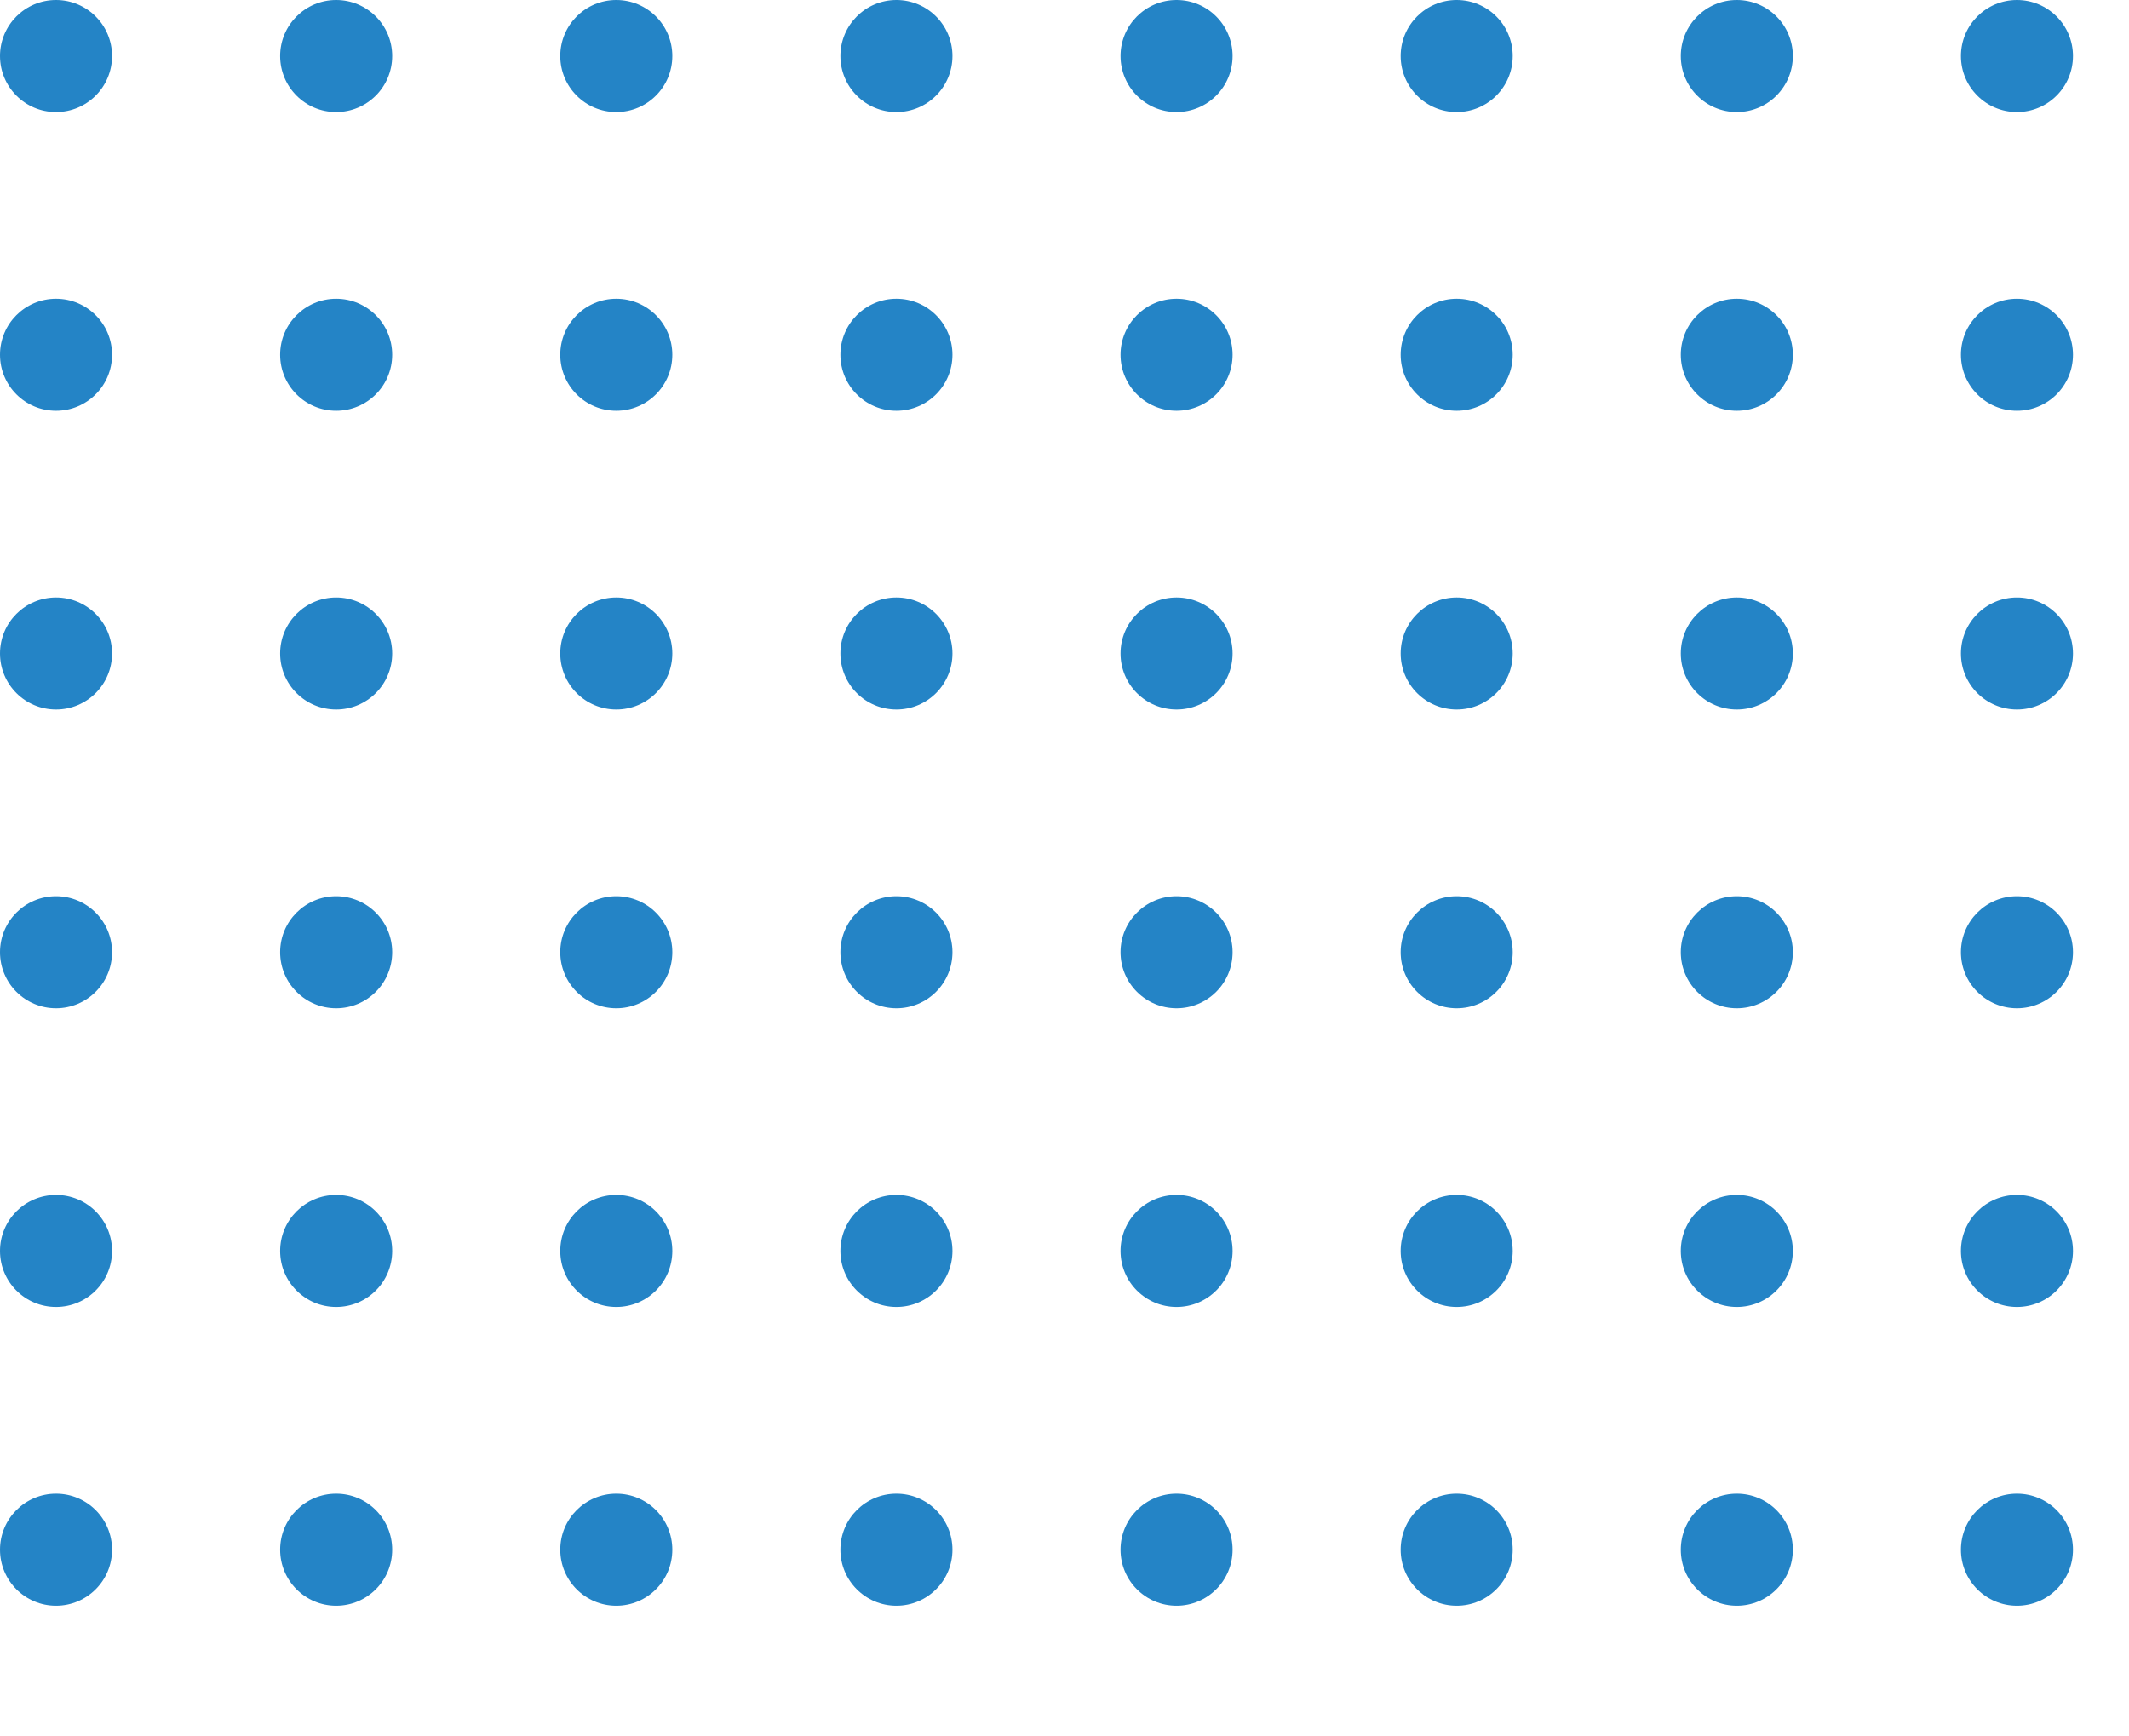 <svg xmlns="http://www.w3.org/2000/svg" xmlns:xlink="http://www.w3.org/1999/xlink" width="114" height="93" viewBox="0 0 114 93"><defs><style>.a{fill:none;}.b{clip-path:url(#a);}.c{fill:#2484c6;}</style><clipPath id="a"><rect class="a" width="114" height="93"/></clipPath></defs><g class="b"><g transform="translate(-922 -1292)"><circle class="c" cx="3" cy="3" r="3" transform="translate(922 1292)"/></g><g transform="translate(-907 -1292)"><circle class="c" cx="3" cy="3" r="3" transform="translate(922 1292)"/></g><g transform="translate(-892 -1292)"><circle class="c" cx="3" cy="3" r="3" transform="translate(922 1292)"/></g><g transform="translate(-877 -1292)"><circle class="c" cx="3" cy="3" r="3" transform="translate(922 1292)"/></g><g transform="translate(-862 -1292)"><circle class="c" cx="3" cy="3" r="3" transform="translate(922 1292)"/></g><g transform="translate(-847 -1292)"><circle class="c" cx="3" cy="3" r="3" transform="translate(922 1292)"/></g><g transform="translate(-832 -1292)"><circle class="c" cx="3" cy="3" r="3" transform="translate(922 1292)"/></g><g transform="translate(-817 -1292)"><circle class="c" cx="3" cy="3" r="3" transform="translate(922 1292)"/></g><g transform="translate(-922 -1276)"><circle class="c" cx="3" cy="3" r="3" transform="translate(922 1292)"/></g><g transform="translate(-907 -1276)"><circle class="c" cx="3" cy="3" r="3" transform="translate(922 1292)"/></g><g transform="translate(-892 -1276)"><circle class="c" cx="3" cy="3" r="3" transform="translate(922 1292)"/></g><g transform="translate(-877 -1276)"><circle class="c" cx="3" cy="3" r="3" transform="translate(922 1292)"/></g><g transform="translate(-862 -1276)"><circle class="c" cx="3" cy="3" r="3" transform="translate(922 1292)"/></g><g transform="translate(-847 -1276)"><circle class="c" cx="3" cy="3" r="3" transform="translate(922 1292)"/></g><g transform="translate(-832 -1276)"><circle class="c" cx="3" cy="3" r="3" transform="translate(922 1292)"/></g><g transform="translate(-817 -1276)"><circle class="c" cx="3" cy="3" r="3" transform="translate(922 1292)"/></g><g transform="translate(-922 -1260)"><circle class="c" cx="3" cy="3" r="3" transform="translate(922 1292)"/></g><g transform="translate(-907 -1260)"><circle class="c" cx="3" cy="3" r="3" transform="translate(922 1292)"/></g><g transform="translate(-892 -1260)"><circle class="c" cx="3" cy="3" r="3" transform="translate(922 1292)"/></g><g transform="translate(-877 -1260)"><circle class="c" cx="3" cy="3" r="3" transform="translate(922 1292)"/></g><g transform="translate(-862 -1260)"><circle class="c" cx="3" cy="3" r="3" transform="translate(922 1292)"/></g><g transform="translate(-847 -1260)"><circle class="c" cx="3" cy="3" r="3" transform="translate(922 1292)"/></g><g transform="translate(-832 -1260)"><circle class="c" cx="3" cy="3" r="3" transform="translate(922 1292)"/></g><g transform="translate(-817 -1260)"><circle class="c" cx="3" cy="3" r="3" transform="translate(922 1292)"/></g><g transform="translate(-922 -1244)"><circle class="c" cx="3" cy="3" r="3" transform="translate(922 1292)"/></g><g transform="translate(-907 -1244)"><circle class="c" cx="3" cy="3" r="3" transform="translate(922 1292)"/></g><g transform="translate(-892 -1244)"><circle class="c" cx="3" cy="3" r="3" transform="translate(922 1292)"/></g><g transform="translate(-877 -1244)"><circle class="c" cx="3" cy="3" r="3" transform="translate(922 1292)"/></g><g transform="translate(-862 -1244)"><circle class="c" cx="3" cy="3" r="3" transform="translate(922 1292)"/></g><g transform="translate(-847 -1244)"><circle class="c" cx="3" cy="3" r="3" transform="translate(922 1292)"/></g><g transform="translate(-832 -1244)"><circle class="c" cx="3" cy="3" r="3" transform="translate(922 1292)"/></g><g transform="translate(-817 -1244)"><circle class="c" cx="3" cy="3" r="3" transform="translate(922 1292)"/></g><g transform="translate(-922 -1228)"><circle class="c" cx="3" cy="3" r="3" transform="translate(922 1292)"/></g><g transform="translate(-907 -1228)"><circle class="c" cx="3" cy="3" r="3" transform="translate(922 1292)"/></g><g transform="translate(-892 -1228)"><circle class="c" cx="3" cy="3" r="3" transform="translate(922 1292)"/></g><g transform="translate(-877 -1228)"><circle class="c" cx="3" cy="3" r="3" transform="translate(922 1292)"/></g><g transform="translate(-862 -1228)"><circle class="c" cx="3" cy="3" r="3" transform="translate(922 1292)"/></g><g transform="translate(-847 -1228)"><circle class="c" cx="3" cy="3" r="3" transform="translate(922 1292)"/></g><g transform="translate(-832 -1228)"><circle class="c" cx="3" cy="3" r="3" transform="translate(922 1292)"/></g><g transform="translate(-817 -1228)"><circle class="c" cx="3" cy="3" r="3" transform="translate(922 1292)"/></g><g transform="translate(-922 -1212)"><circle class="c" cx="3" cy="3" r="3" transform="translate(922 1292)"/></g><g transform="translate(-907 -1212)"><circle class="c" cx="3" cy="3" r="3" transform="translate(922 1292)"/></g><g transform="translate(-892 -1212)"><circle class="c" cx="3" cy="3" r="3" transform="translate(922 1292)"/></g><g transform="translate(-877 -1212)"><circle class="c" cx="3" cy="3" r="3" transform="translate(922 1292)"/></g><g transform="translate(-862 -1212)"><circle class="c" cx="3" cy="3" r="3" transform="translate(922 1292)"/></g><g transform="translate(-847 -1212)"><circle class="c" cx="3" cy="3" r="3" transform="translate(922 1292)"/></g><g transform="translate(-832 -1212)"><circle class="c" cx="3" cy="3" r="3" transform="translate(922 1292)"/></g><g transform="translate(-817 -1212)"><circle class="c" cx="3" cy="3" r="3" transform="translate(922 1292)"/></g></g></svg>